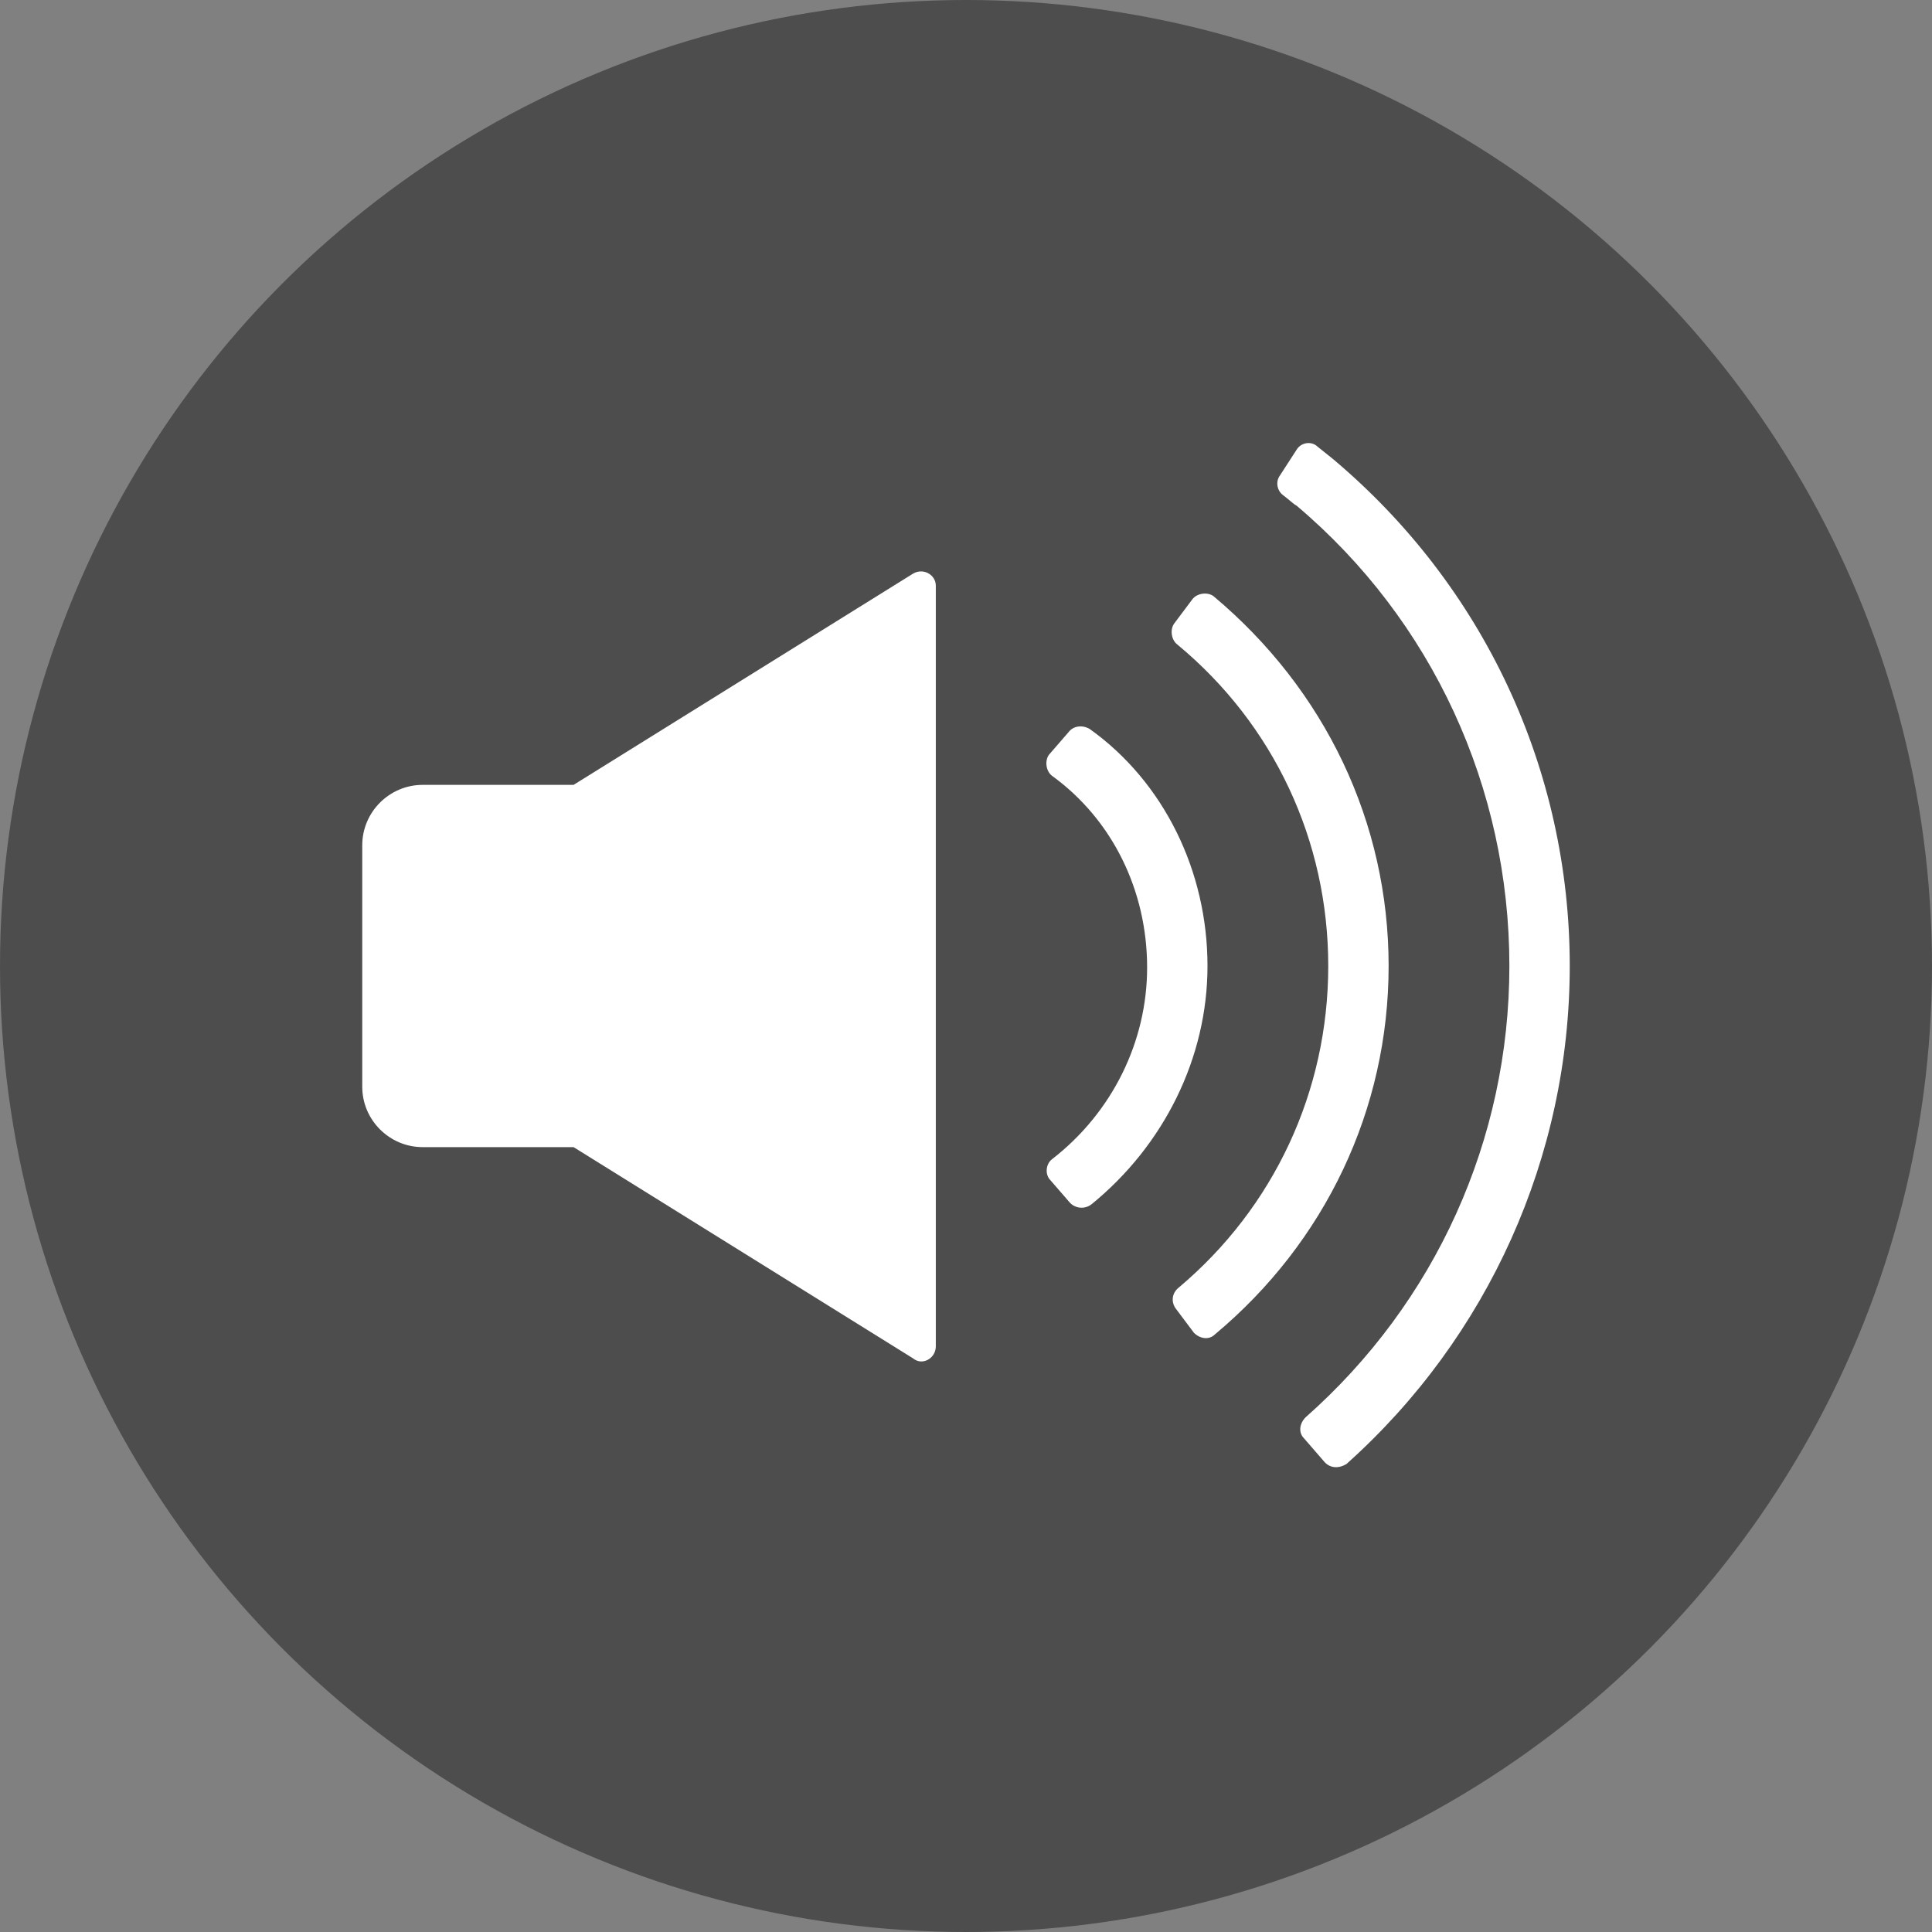 <?xml version="1.0" ?><svg id="Layer_1" style="enable-background:new 0 0 128 128;" version="1.1" viewBox="0 0 128 128" xml:space="preserve" xmlns="http://www.w3.org/2000/svg" xmlns:xlink="http://www.w3.org/1999/xlink"><rect x="0" y="0" width="128" height="128" fill="#808080" stroke="none"/><style type="text/css">
	.st0{fill:#4D4D4D;}
	.st1{fill:#FFFFFF;}
</style><g><circle class="st0" cx="64" cy="64" r="64"/></g><path class="st1" d="M60.5,38L38,52H28c-2.2,0-4,1.8-4,4v16c0,2.2,1.8,4,4,4h10l22.5,14c0.6,0.5,1.5,0,1.5-0.8V38.8  C62,38.1,61.2,37.6,60.5,38z"/><g><path class="st1" d="M87.7,96.8l-1.3-1.5c-0.4-0.4-0.3-1,0.1-1.4C95.1,86.3,100,75.5,100,64c0-11.8-5.1-22.9-14.1-30.5   c-0.2-0.1-0.5-0.4-0.9-0.7c-0.4-0.3-0.5-0.9-0.2-1.3l1.1-1.7c0.3-0.5,1-0.6,1.4-0.2c0.5,0.4,1,0.8,1,0.8C98.3,38.8,104,51,104,64   c0,12.6-5.4,24.6-14.8,33C88.7,97.3,88.1,97.3,87.7,96.8z"/></g><g><path class="st1" d="M79.1,88.3l-1.2-1.6c-0.3-0.4-0.3-1,0.2-1.4C84.4,80,88,72.3,88,64c0-8.3-3.6-16-10-21.3   c-0.4-0.3-0.5-1-0.2-1.4l1.2-1.6c0.3-0.4,1-0.5,1.4-0.2C87.8,45.7,92,54.5,92,64c0,9.5-4.2,18.3-11.5,24.4   C80.1,88.8,79.5,88.7,79.1,88.3z"/></g><g><path class="st1" d="M69.6,78.2c-0.4-0.4-0.3-1.1,0.1-1.4c4-3.1,6.3-7.8,6.3-12.7c0-5.1-2.3-9.8-6.3-12.7c-0.4-0.3-0.5-1-0.2-1.4   l1.3-1.5c0.3-0.4,0.9-0.5,1.4-0.2C77.1,51.8,80,57.7,80,64c0,6.1-2.9,11.9-7.7,15.8c-0.4,0.3-1,0.3-1.4-0.1L69.6,78.2z"/></g></svg>